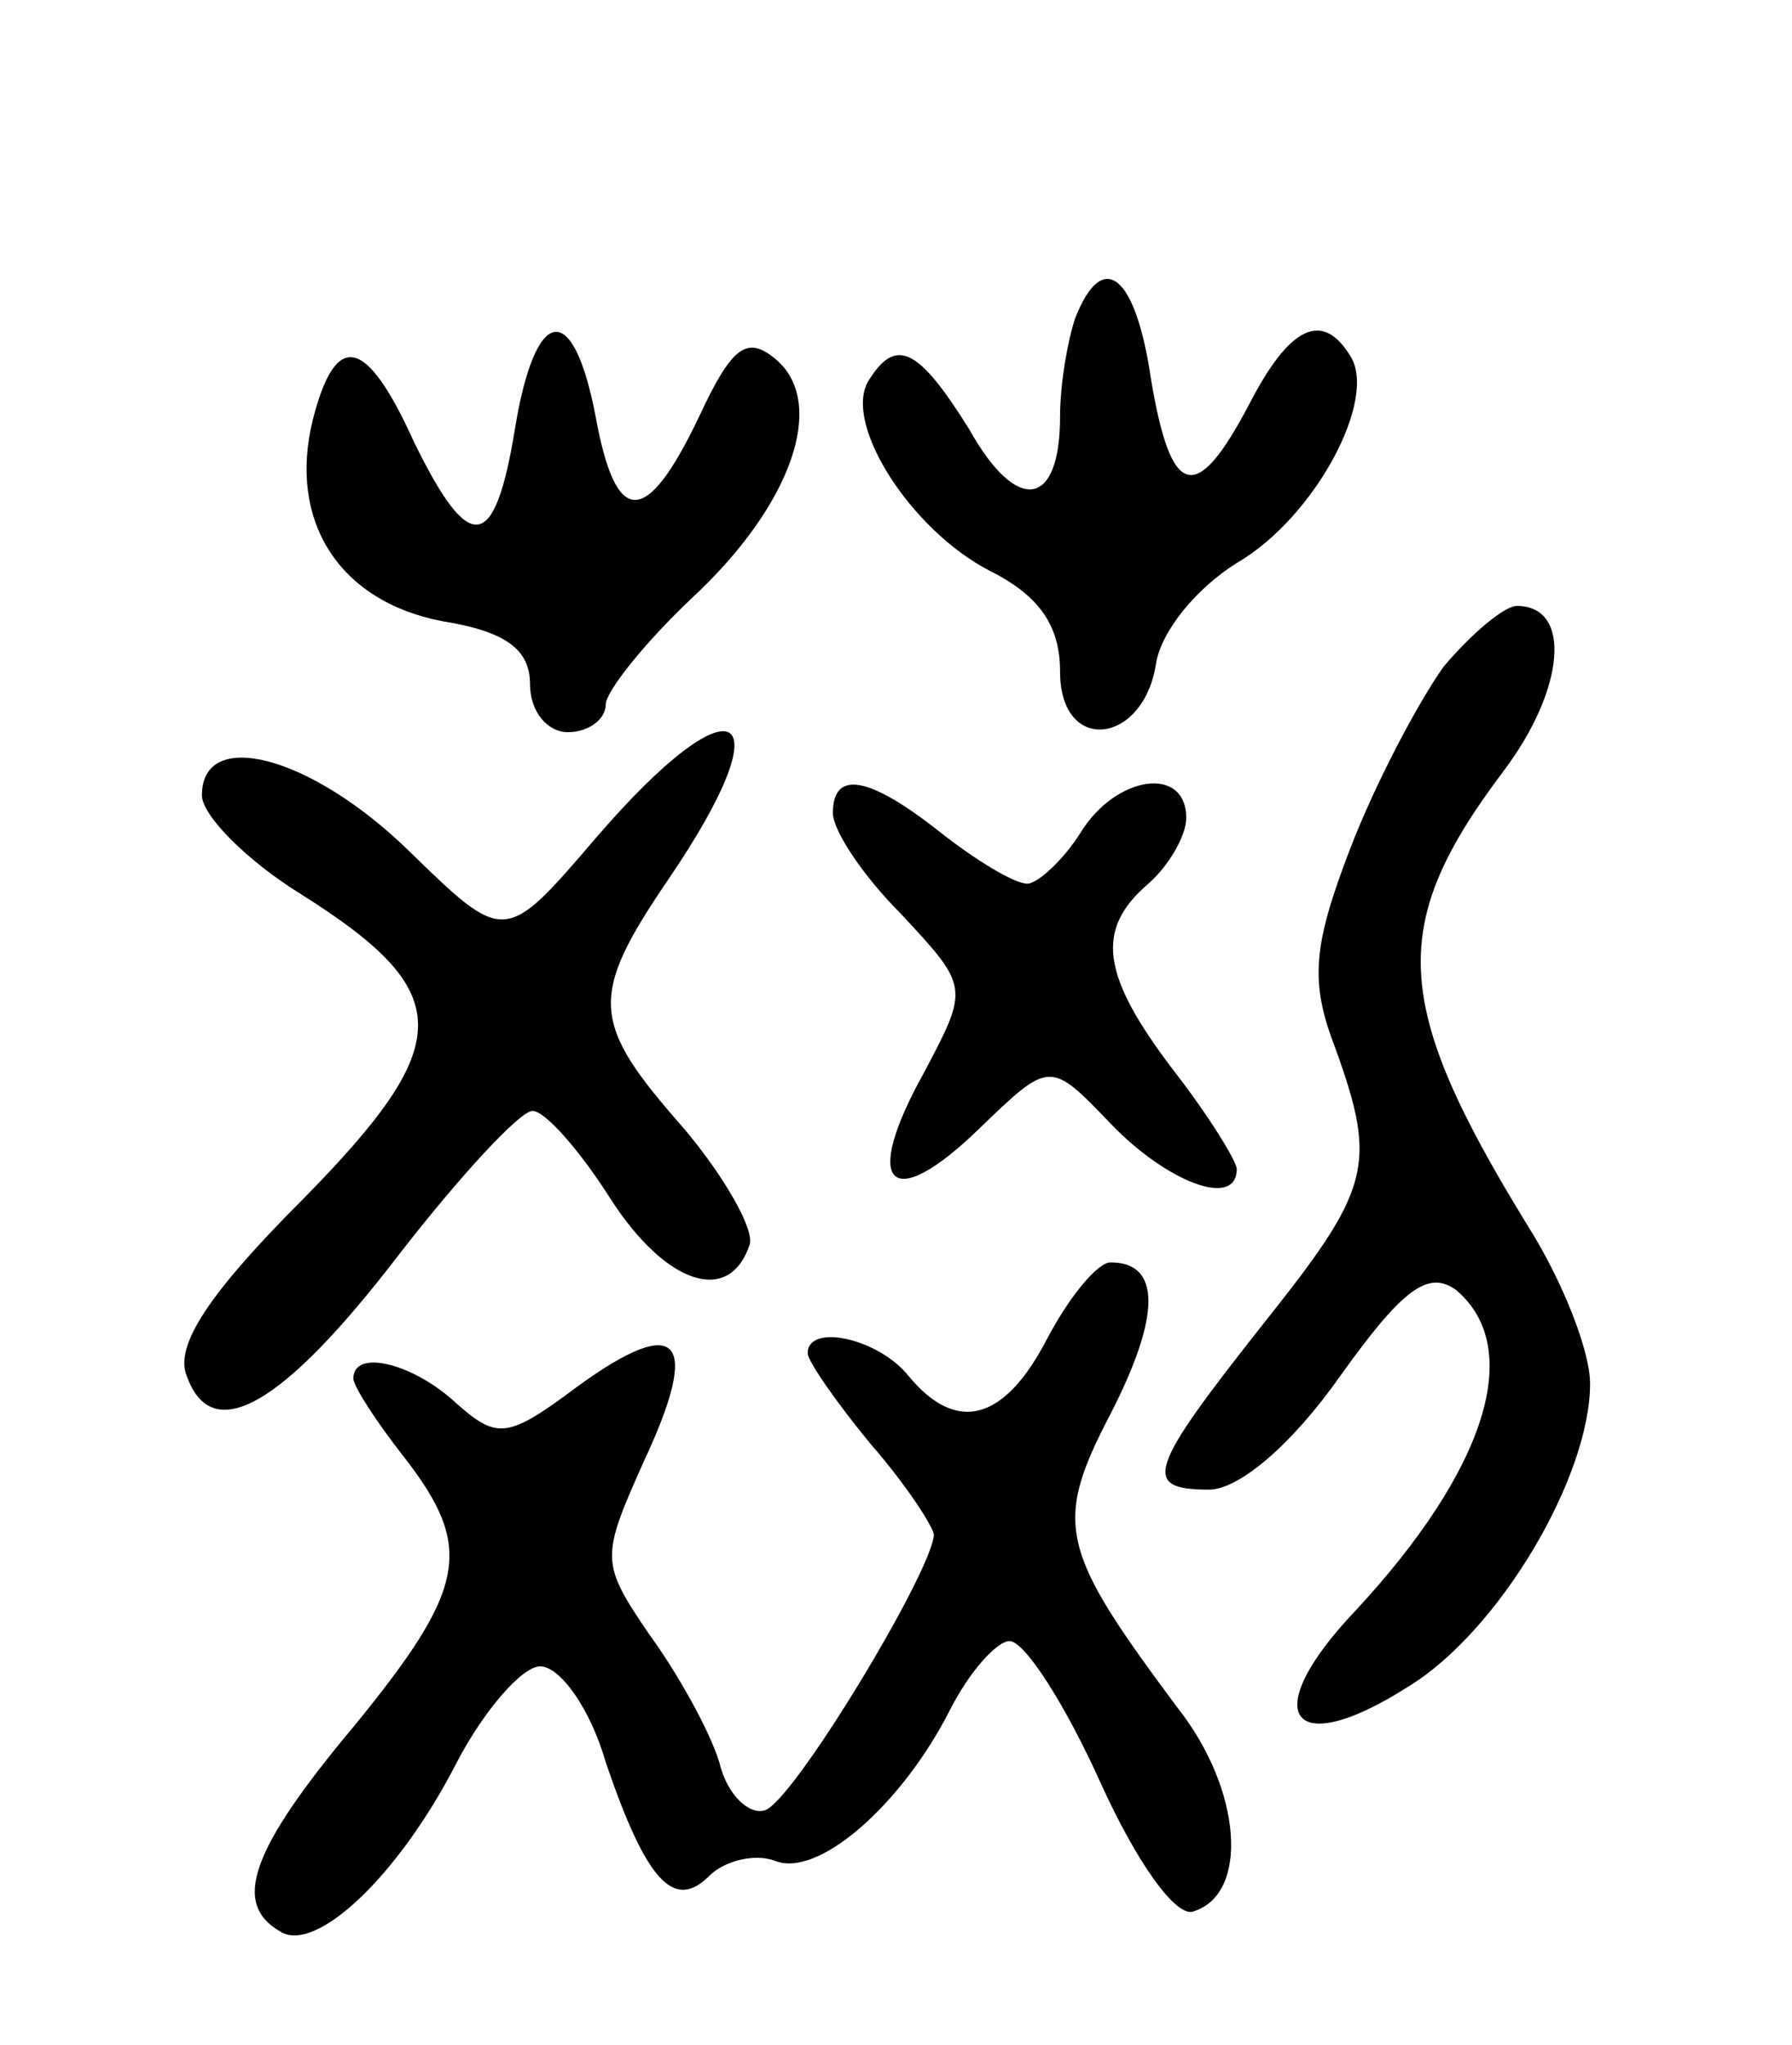 <svg version="1.0" xmlns="http://www.w3.org/2000/svg"
 width="71pt" height="81pt" viewBox="0 0 71 81"
 preserveAspectRatio="xMidYMid meet">
<g transform="translate(0,81) scale(0.1,-0.1)"
fill="#000000" stroke="none">
<path d="M426 684 c-3 -9 -6 -26 -6 -39 0 -36 -17 -39 -36 -5 -20 32 -29 37
-40 19 -10 -17 17 -59 48 -75 20 -10 28 -22 28 -40 0 -33 33 -29 38 3 2 13 16
30 32 40 31 18 56 65 45 82 -11 18 -24 12 -40 -19 -21 -40 -31 -38 -39 10 -6
41 -19 52 -30 24z"/>
<path d="M204 640 c-8 -49 -18 -50 -40 -5 -19 42 -31 44 -40 9 -10 -40 10 -72
51 -80 25 -4 35 -11 35 -25 0 -11 7 -19 15 -19 8 0 15 5 15 11 0 5 15 24 34
42 40 37 54 78 33 95 -11 9 -17 5 -30 -23 -21 -44 -33 -44 -41 0 -9 47 -24 44
-32 -5z"/>
<path d="M572 546 c-10 -14 -27 -46 -37 -72 -15 -39 -16 -53 -6 -79 17 -47 14
-56 -29 -110 -45 -57 -48 -65 -21 -65 12 0 33 18 52 45 25 35 35 42 46 34 27
-23 12 -71 -40 -127 -39 -41 -26 -60 21 -30 36 22 72 83 72 120 0 13 -11 41
-25 63 -54 88 -55 119 -9 180 24 32 27 65 5 65 -5 0 -18 -11 -29 -24z"/>
<path d="M236 478 c-36 -42 -36 -42 -74 -5 -39 38 -82 49 -82 22 0 -8 18 -26
39 -39 62 -39 62 -59 1 -121 -37 -37 -51 -58 -46 -70 10 -28 38 -12 84 48 24
31 48 57 53 57 5 0 19 -16 31 -35 22 -34 47 -42 55 -18 2 6 -10 27 -26 46 -37
42 -38 52 -6 99 47 69 26 80 -29 16z"/>
<path d="M330 488 c0 -7 12 -25 27 -40 27 -29 27 -29 9 -63 -25 -45 -13 -56
22 -22 28 27 28 27 52 2 22 -23 50 -34 50 -18 0 3 -11 21 -25 39 -29 38 -31
56 -10 74 8 7 15 19 15 26 0 21 -28 17 -42 -6 -7 -11 -17 -20 -21 -20 -5 0
-20 9 -34 20 -29 23 -43 25 -43 8z"/>
<path d="M415 280 c-17 -33 -36 -38 -55 -15 -12 15 -40 21 -40 9 0 -3 11 -19
25 -36 14 -16 25 -33 25 -36 -1 -15 -56 -106 -67 -109 -6 -2 -15 6 -18 19 -4
13 -17 36 -28 51 -19 28 -19 30 -2 68 23 49 14 59 -26 30 -28 -21 -32 -21 -48
-7 -17 16 -41 22 -41 10 0 -3 9 -17 20 -31 28 -36 25 -52 -20 -107 -41 -49
-48 -70 -29 -81 14 -9 47 22 70 67 11 21 26 38 33 38 8 0 20 -17 26 -38 16
-47 27 -59 41 -45 6 6 18 9 26 6 17 -7 50 22 69 59 8 16 19 28 24 28 6 0 22
-25 36 -56 14 -31 30 -54 37 -51 22 7 19 48 -6 80 -47 63 -50 73 -27 117 20
39 20 60 0 60 -5 0 -16 -13 -25 -30z"/>
</g>
</svg>

